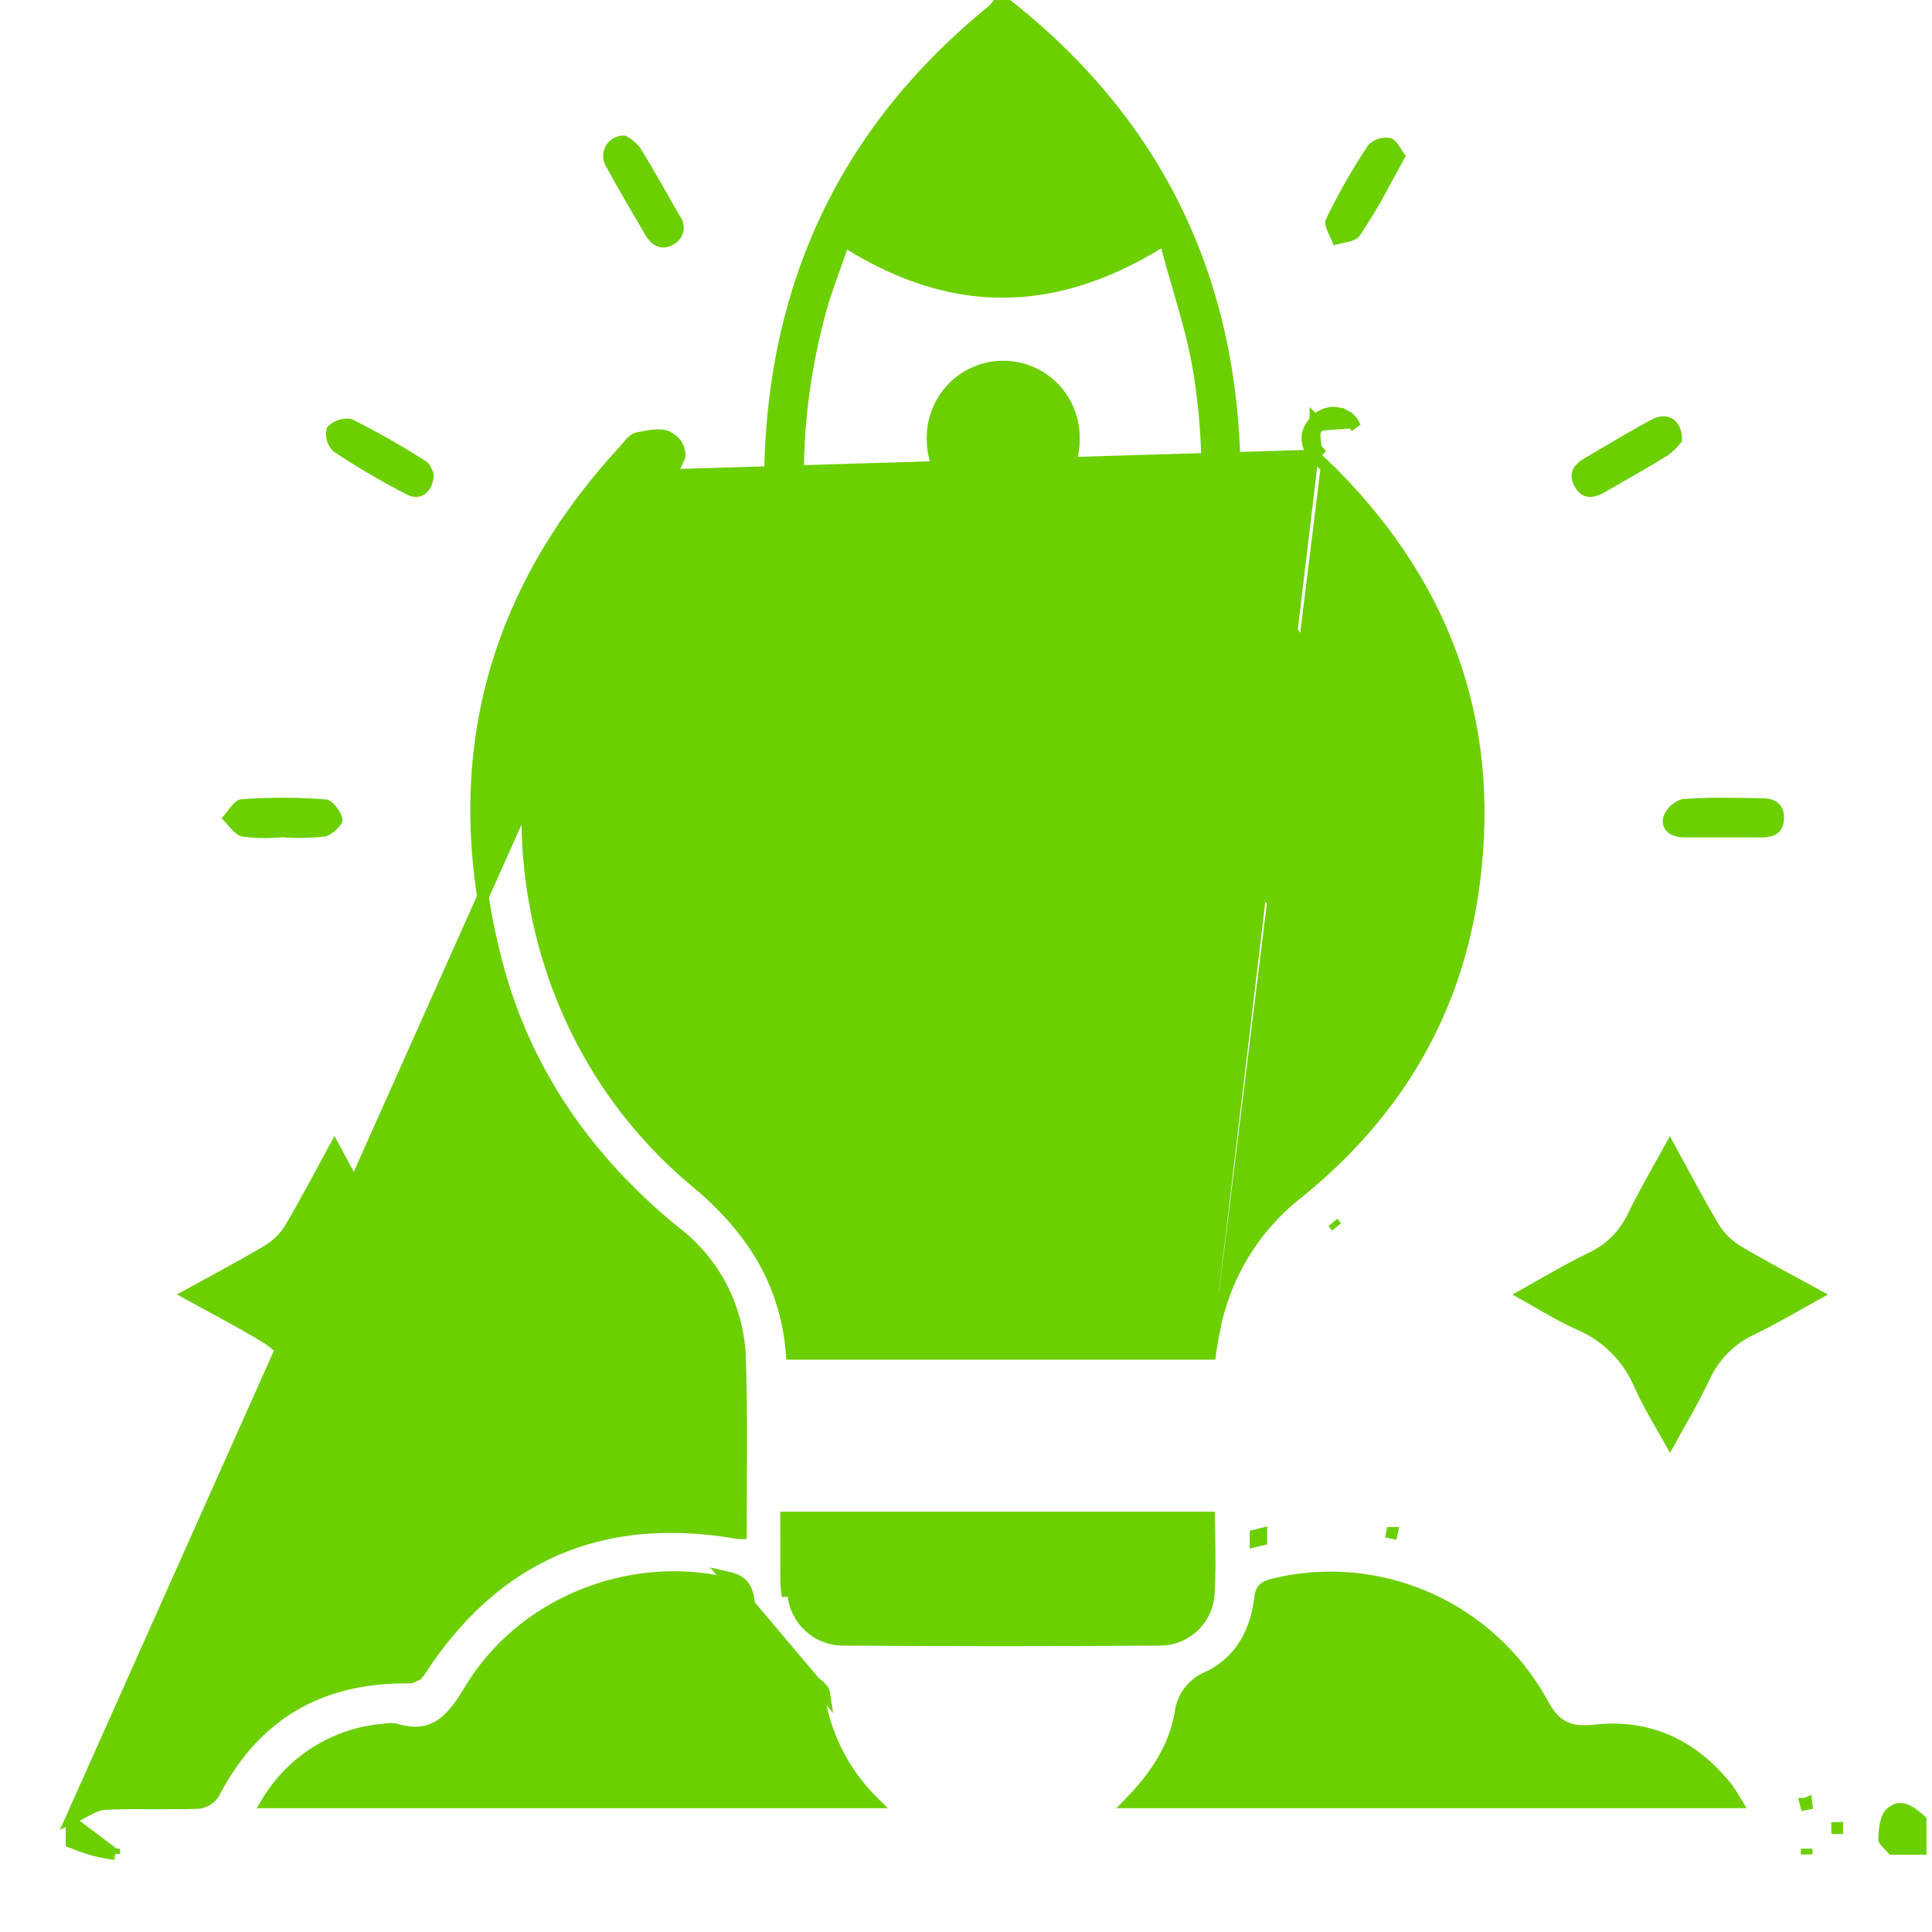 <svg width="25" height="25" viewBox="0 0 25 25" fill="none" xmlns="http://www.w3.org/2000/svg">
<path d="M0.925 23.527L0.969 23.507C1.005 23.491 1.037 23.473 1.072 23.453C1.095 23.44 1.119 23.427 1.146 23.413C1.209 23.38 1.282 23.348 1.36 23.345L1.36 23.345C1.565 23.334 1.77 23.335 1.973 23.336L1.995 23.336C2.19 23.337 2.382 23.337 2.574 23.33C2.613 23.324 2.65 23.311 2.683 23.289C2.716 23.268 2.744 23.241 2.766 23.208C3.028 22.701 3.37 22.323 3.79 22.073C4.211 21.823 4.707 21.704 5.273 21.708C5.302 21.707 5.331 21.7 5.357 21.688L5.389 21.756L5.357 21.688C5.383 21.676 5.405 21.659 5.424 21.638C5.911 20.883 6.501 20.355 7.192 20.055C7.884 19.755 8.672 19.686 9.552 19.84C9.563 19.84 9.573 19.841 9.584 19.841C9.584 19.84 9.585 19.838 9.586 19.837C9.586 19.837 9.586 19.837 9.587 19.837C9.587 19.632 9.588 19.428 9.589 19.225C9.592 18.671 9.595 18.119 9.576 17.567C9.565 17.249 9.483 16.938 9.337 16.656C9.191 16.374 8.983 16.129 8.73 15.937L8.728 15.936L8.728 15.936C7.598 15.013 6.789 13.861 6.422 12.438C5.773 9.926 6.333 7.7 8.106 5.797L8.106 5.796C8.113 5.789 8.12 5.781 8.129 5.769C8.13 5.768 8.131 5.766 8.132 5.765C8.14 5.755 8.149 5.743 8.158 5.733C8.176 5.712 8.211 5.674 8.262 5.666L8.262 5.666C8.278 5.663 8.297 5.659 8.318 5.656C8.361 5.647 8.41 5.638 8.454 5.634C8.519 5.627 8.599 5.626 8.664 5.667L8.664 5.667C8.756 5.724 8.799 5.809 8.795 5.903L0.925 23.527ZM0.925 23.527V23.575M0.925 23.527V23.575M15.713 17.208C15.695 17.298 15.68 17.39 15.666 17.476C15.664 17.491 15.662 17.505 15.66 17.519H10.245C10.17 16.57 9.703 15.873 8.999 15.289C6.574 13.276 6.108 9.604 7.941 7.032L7.941 7.032C8.094 6.817 8.269 6.62 8.446 6.42C8.526 6.33 8.607 6.239 8.686 6.146L17.108 5.891M15.713 17.208C15.848 16.506 16.232 15.877 16.794 15.437C18.02 14.449 18.798 13.187 19.045 11.629C19.384 9.483 18.76 7.644 17.228 6.107C17.195 6.074 17.162 6.044 17.128 6.012C17.105 5.991 17.081 5.969 17.056 5.945M15.713 17.208C15.713 17.208 15.713 17.208 15.713 17.208L15.787 17.222L15.713 17.207C15.713 17.207 15.713 17.207 15.713 17.208ZM17.056 5.945L17.108 5.891M17.056 5.945C17.056 5.945 17.056 5.945 17.056 5.945L17.108 5.891M17.056 5.945C16.987 5.879 16.932 5.801 16.919 5.711C16.906 5.617 16.942 5.528 17.02 5.448M17.108 5.891C16.981 5.77 16.941 5.635 17.075 5.499M17.02 5.448C17.019 5.449 17.018 5.449 17.018 5.45L17.075 5.499M17.02 5.448C17.05 5.413 17.088 5.385 17.131 5.366C17.174 5.347 17.221 5.338 17.269 5.34C17.316 5.343 17.362 5.356 17.404 5.378L17.368 5.444L17.404 5.378C17.444 5.4 17.478 5.43 17.505 5.466M17.02 5.448C17.02 5.447 17.021 5.447 17.021 5.446L17.075 5.499M17.075 5.499L17.505 5.466M17.505 5.466C17.506 5.468 17.508 5.47 17.509 5.472L17.448 5.515L17.5 5.462C17.502 5.463 17.503 5.465 17.505 5.466ZM0.925 23.575V23.788V23.838L0.972 23.857C1.134 23.924 1.305 23.969 1.479 23.991L1.479 23.992M0.925 23.575L1.479 23.992M1.479 23.992L1.489 23.992L1.479 23.992ZM9.69 20.722L9.616 20.731C9.675 21.236 9.98 21.58 10.428 21.792L10.429 21.793C10.466 21.809 10.509 21.835 10.543 21.864C10.58 21.896 10.593 21.919 10.594 21.928C10.674 22.459 10.924 22.948 11.306 23.323H3.454C3.603 23.073 3.806 22.86 4.049 22.698C4.326 22.514 4.646 22.404 4.977 22.379L4.977 22.379L4.986 22.378C5.028 22.369 5.07 22.369 5.112 22.376C5.361 22.451 5.551 22.423 5.709 22.316C5.861 22.213 5.975 22.042 6.087 21.856C6.753 20.751 8.129 20.2 9.374 20.478L9.374 20.478C9.46 20.497 9.512 20.519 9.546 20.551C9.578 20.582 9.604 20.632 9.616 20.731L9.69 20.722ZM9.69 20.722C9.665 20.505 9.569 20.444 9.39 20.404L10.668 21.917C10.657 21.842 10.544 21.763 10.46 21.725C10.03 21.521 9.745 21.196 9.69 20.722ZM10.172 20.419C10.171 20.217 10.171 20.014 10.171 19.805C10.171 19.725 10.171 19.644 10.171 19.561L10.172 20.419ZM10.172 20.419C10.172 20.498 10.179 20.578 10.192 20.656L10.172 20.419ZM16.247 19.866C16.247 19.892 16.247 19.918 16.247 19.943C16.272 19.937 16.297 19.931 16.322 19.925C16.322 19.899 16.322 19.874 16.322 19.848C16.297 19.854 16.272 19.86 16.247 19.866ZM17.248 15.818L17.296 15.876C17.296 15.876 17.296 15.876 17.296 15.876L17.248 15.818ZM18.012 19.835C18.012 19.835 18.011 19.835 18.011 19.835L17.996 19.909L18.012 19.835C18.012 19.835 18.012 19.835 18.012 19.835ZM8.337 5.728C8.441 5.709 8.555 5.687 8.624 5.73L8.161 5.848C8.171 5.837 8.181 5.824 8.191 5.811C8.217 5.778 8.243 5.745 8.274 5.74C8.294 5.737 8.315 5.732 8.337 5.728ZM22.47 23.323H14.624C14.946 22.99 15.189 22.631 15.272 22.185L15.273 22.185L15.273 22.179C15.284 22.074 15.322 21.974 15.385 21.89C15.448 21.806 15.533 21.741 15.63 21.701L15.63 21.701L15.634 21.7C16.046 21.506 16.253 21.119 16.304 20.685L16.304 20.685C16.313 20.609 16.332 20.575 16.354 20.555C16.378 20.533 16.416 20.517 16.486 20.498C17.152 20.338 17.852 20.401 18.479 20.679C19.106 20.956 19.625 21.432 19.957 22.033C20.029 22.169 20.108 22.273 20.219 22.335C20.331 22.398 20.463 22.411 20.628 22.392C21.335 22.311 21.917 22.584 22.361 23.152C22.399 23.208 22.436 23.265 22.47 23.323ZM10.246 19.636H15.646C15.647 19.728 15.648 19.818 15.65 19.907C15.654 20.159 15.658 20.403 15.64 20.648C15.625 20.803 15.553 20.947 15.438 21.053C15.322 21.159 15.172 21.218 15.016 21.219C13.643 21.229 12.269 21.229 10.896 21.219C10.74 21.216 10.59 21.156 10.475 21.051C10.359 20.946 10.285 20.802 10.266 20.647L10.266 20.647L10.266 20.643C10.253 20.569 10.247 20.494 10.247 20.419L10.247 20.418C10.246 20.216 10.246 20.014 10.246 19.806C10.246 19.75 10.246 19.693 10.246 19.636ZM23.371 23.34C23.369 23.34 23.367 23.341 23.365 23.341L23.385 23.414L23.376 23.339C23.374 23.34 23.373 23.34 23.371 23.34ZM23.699 23.656L23.774 23.656C23.774 23.655 23.774 23.655 23.774 23.655C23.774 23.654 23.774 23.654 23.774 23.653L23.699 23.656ZM23.378 23.997H23.378V23.922L23.378 23.997Z" fill="#6CCF00" stroke="#6CCF00" stroke-width="0.15"/>
<path d="M13.072 0C15.254 1.72 16.175 4.001 16.041 6.744C16.026 6.875 16.041 7.009 16.083 7.134C16.125 7.26 16.193 7.375 16.283 7.472C17.437 8.794 17.882 10.335 17.615 12.073C17.595 12.204 17.508 12.391 17.409 12.425C17.31 12.459 17.134 12.359 17.035 12.27C16.352 11.658 15.681 11.033 14.989 10.396C14.852 10.636 14.714 10.852 14.608 11.082C14.592 11.171 14.612 11.262 14.663 11.336C15.051 11.986 15.234 12.738 15.188 13.494C15.153 13.964 15.046 14.037 14.605 13.901C14.373 13.829 14.094 13.667 13.913 13.74C13.75 13.805 13.691 14.134 13.588 14.348C13.484 14.561 13.396 14.787 13.273 14.989C13.201 15.107 13.075 15.263 12.97 15.266C12.868 15.269 12.728 15.116 12.665 14.999C12.481 14.657 12.328 14.299 12.161 13.948C12.12 13.862 12.075 13.778 12.023 13.678L11.259 13.917C10.905 14.028 10.79 13.957 10.751 13.584C10.672 12.812 10.85 12.035 11.258 11.375C11.311 11.307 11.34 11.224 11.339 11.138C11.338 11.052 11.307 10.968 11.252 10.902C11.147 10.752 11.067 10.582 10.962 10.397C10.888 10.459 10.821 10.51 10.759 10.566C10.134 11.14 9.514 11.719 8.882 12.285C8.789 12.369 8.61 12.467 8.529 12.429C8.472 12.389 8.423 12.338 8.386 12.277C8.35 12.217 8.326 12.15 8.317 12.081C8.038 10.248 8.543 8.655 9.795 7.294C9.868 7.213 9.908 7.108 9.91 6.999C9.729 4.211 10.596 1.866 12.796 0.078C12.82 0.055 12.842 0.028 12.86 0L13.072 0ZM10.962 3.23C10.865 3.514 10.763 3.769 10.691 4.031C10.032 6.44 10.549 8.662 11.77 10.768C11.796 10.805 11.83 10.835 11.869 10.857C11.908 10.879 11.951 10.893 11.996 10.896C12.648 10.906 13.301 10.906 13.953 10.896C13.998 10.893 14.041 10.879 14.08 10.857C14.119 10.835 14.153 10.805 14.179 10.768C15.253 8.92 15.791 6.951 15.439 4.804C15.351 4.272 15.17 3.756 15.026 3.214C13.636 4.064 12.316 4.061 10.962 3.23Z" fill="#6CCF00"/>
<path d="M24.452 24C24.4 23.933 24.302 23.864 24.305 23.799C24.309 23.665 24.326 23.487 24.412 23.409C24.602 23.236 24.776 23.383 24.928 23.522V24H24.452Z" fill="#6CCF00"/>
<path d="M4.327 18.799C4.108 18.398 3.918 18.03 3.706 17.676C3.63 17.551 3.525 17.446 3.4 17.369C3.047 17.157 2.681 16.966 2.289 16.75C2.691 16.529 3.065 16.332 3.428 16.117C3.538 16.05 3.631 15.957 3.697 15.845C3.91 15.483 4.104 15.109 4.328 14.7C4.545 15.098 4.734 15.465 4.944 15.819C5.02 15.945 5.125 16.05 5.249 16.127C5.603 16.339 5.971 16.529 6.371 16.749C6.021 16.943 5.709 17.134 5.381 17.291C5.149 17.4 4.964 17.588 4.859 17.821C4.702 18.143 4.517 18.452 4.327 18.799Z" fill="#6CCF00"/>
<path d="M19.57 16.752C19.918 16.559 20.234 16.367 20.565 16.207C20.788 16.102 20.967 15.921 21.069 15.696C21.227 15.373 21.411 15.062 21.608 14.701C21.829 15.105 22.021 15.475 22.234 15.834C22.305 15.952 22.404 16.051 22.521 16.123C22.876 16.334 23.243 16.525 23.654 16.751C23.314 16.937 23.017 17.115 22.707 17.266C22.45 17.383 22.244 17.588 22.125 17.845C21.98 18.155 21.801 18.45 21.61 18.8C21.443 18.496 21.275 18.232 21.148 17.949C21.007 17.615 20.741 17.349 20.408 17.207C20.128 17.082 19.866 16.914 19.57 16.752Z" fill="#6CCF00"/>
<path d="M3.654 10.834C3.479 10.851 3.304 10.848 3.13 10.824C3.03 10.8 2.954 10.67 2.867 10.589C2.95 10.503 3.028 10.35 3.117 10.343C3.484 10.315 3.853 10.316 4.22 10.345C4.303 10.352 4.422 10.509 4.432 10.606C4.439 10.674 4.297 10.806 4.205 10.824C4.022 10.845 3.837 10.848 3.654 10.834Z" fill="#6CCF00"/>
<path d="M22.308 10.835C22.133 10.835 21.957 10.836 21.782 10.835C21.613 10.834 21.491 10.736 21.52 10.581C21.538 10.524 21.57 10.472 21.613 10.43C21.656 10.388 21.709 10.357 21.766 10.341C22.114 10.312 22.467 10.324 22.817 10.33C22.977 10.333 23.09 10.414 23.085 10.589C23.081 10.762 22.973 10.835 22.808 10.836C22.643 10.836 22.474 10.835 22.308 10.835Z" fill="#6CCF00"/>
<path d="M21.765 5.71C21.715 5.777 21.657 5.836 21.591 5.886C21.323 6.053 21.047 6.206 20.774 6.364C20.618 6.454 20.469 6.472 20.372 6.287C20.283 6.117 20.37 6.005 20.517 5.921C20.806 5.755 21.089 5.579 21.383 5.424C21.583 5.318 21.776 5.44 21.765 5.71Z" fill="#6CCF00"/>
<path d="M8.094 1.755C8.164 1.792 8.226 1.842 8.277 1.902C8.458 2.193 8.623 2.493 8.793 2.79C8.815 2.818 8.831 2.851 8.84 2.885C8.849 2.92 8.85 2.956 8.843 2.991C8.836 3.027 8.822 3.06 8.801 3.089C8.78 3.118 8.753 3.142 8.722 3.16C8.568 3.252 8.436 3.19 8.348 3.036C8.181 2.747 8.008 2.461 7.85 2.167C7.822 2.126 7.806 2.077 7.805 2.027C7.803 1.976 7.816 1.927 7.842 1.883C7.867 1.84 7.905 1.805 7.949 1.783C7.994 1.76 8.044 1.75 8.094 1.755Z" fill="#6CCF00"/>
<path d="M18.191 2.017C18.114 2.157 18.062 2.257 18.006 2.355C17.881 2.597 17.742 2.832 17.589 3.057C17.53 3.135 17.37 3.137 17.256 3.174C17.219 3.061 17.119 2.917 17.157 2.838C17.317 2.506 17.5 2.185 17.705 1.878C17.742 1.84 17.787 1.812 17.838 1.796C17.888 1.78 17.942 1.777 17.994 1.786C18.075 1.81 18.127 1.937 18.191 2.017Z" fill="#6CCF00"/>
<path d="M5.613 6.125C5.614 6.364 5.445 6.492 5.268 6.401C4.939 6.232 4.619 6.045 4.311 5.839C4.272 5.8 4.244 5.751 4.23 5.697C4.215 5.644 4.215 5.588 4.229 5.534C4.268 5.49 4.317 5.456 4.373 5.437C4.428 5.417 4.488 5.411 4.546 5.42C4.877 5.586 5.199 5.769 5.511 5.968C5.569 6.004 5.593 6.093 5.613 6.125Z" fill="#6CCF00"/>
<path d="M11.992 8.631C11.995 8.435 12.056 8.244 12.167 8.083C12.278 7.921 12.435 7.797 12.617 7.724C12.798 7.652 12.997 7.635 13.189 7.676C13.38 7.717 13.555 7.814 13.691 7.954C13.827 8.095 13.919 8.273 13.955 8.466C13.99 8.659 13.968 8.858 13.891 9.038C13.814 9.218 13.685 9.371 13.521 9.478C13.357 9.585 13.166 9.641 12.97 9.639C12.84 9.638 12.711 9.611 12.591 9.56C12.471 9.508 12.362 9.433 12.271 9.34C12.18 9.246 12.109 9.135 12.061 9.013C12.013 8.892 11.99 8.762 11.992 8.631Z" fill="#6CCF00"/>
<path d="M13.971 5.681C13.972 5.813 13.948 5.943 13.898 6.065C13.848 6.187 13.775 6.297 13.683 6.391C13.59 6.484 13.48 6.558 13.359 6.608C13.237 6.658 13.107 6.683 12.976 6.683C12.845 6.682 12.715 6.655 12.594 6.603C12.474 6.552 12.364 6.477 12.273 6.383C12.181 6.288 12.109 6.177 12.061 6.054C12.013 5.932 11.99 5.801 11.992 5.67C11.991 5.538 12.016 5.408 12.066 5.286C12.115 5.164 12.188 5.053 12.281 4.96C12.373 4.867 12.484 4.793 12.605 4.743C12.726 4.693 12.856 4.667 12.988 4.668C13.119 4.669 13.248 4.696 13.369 4.747C13.49 4.799 13.599 4.874 13.691 4.968C13.782 5.062 13.854 5.174 13.902 5.296C13.95 5.419 13.974 5.549 13.971 5.681Z" fill="#6CCF00"/>
</svg>
